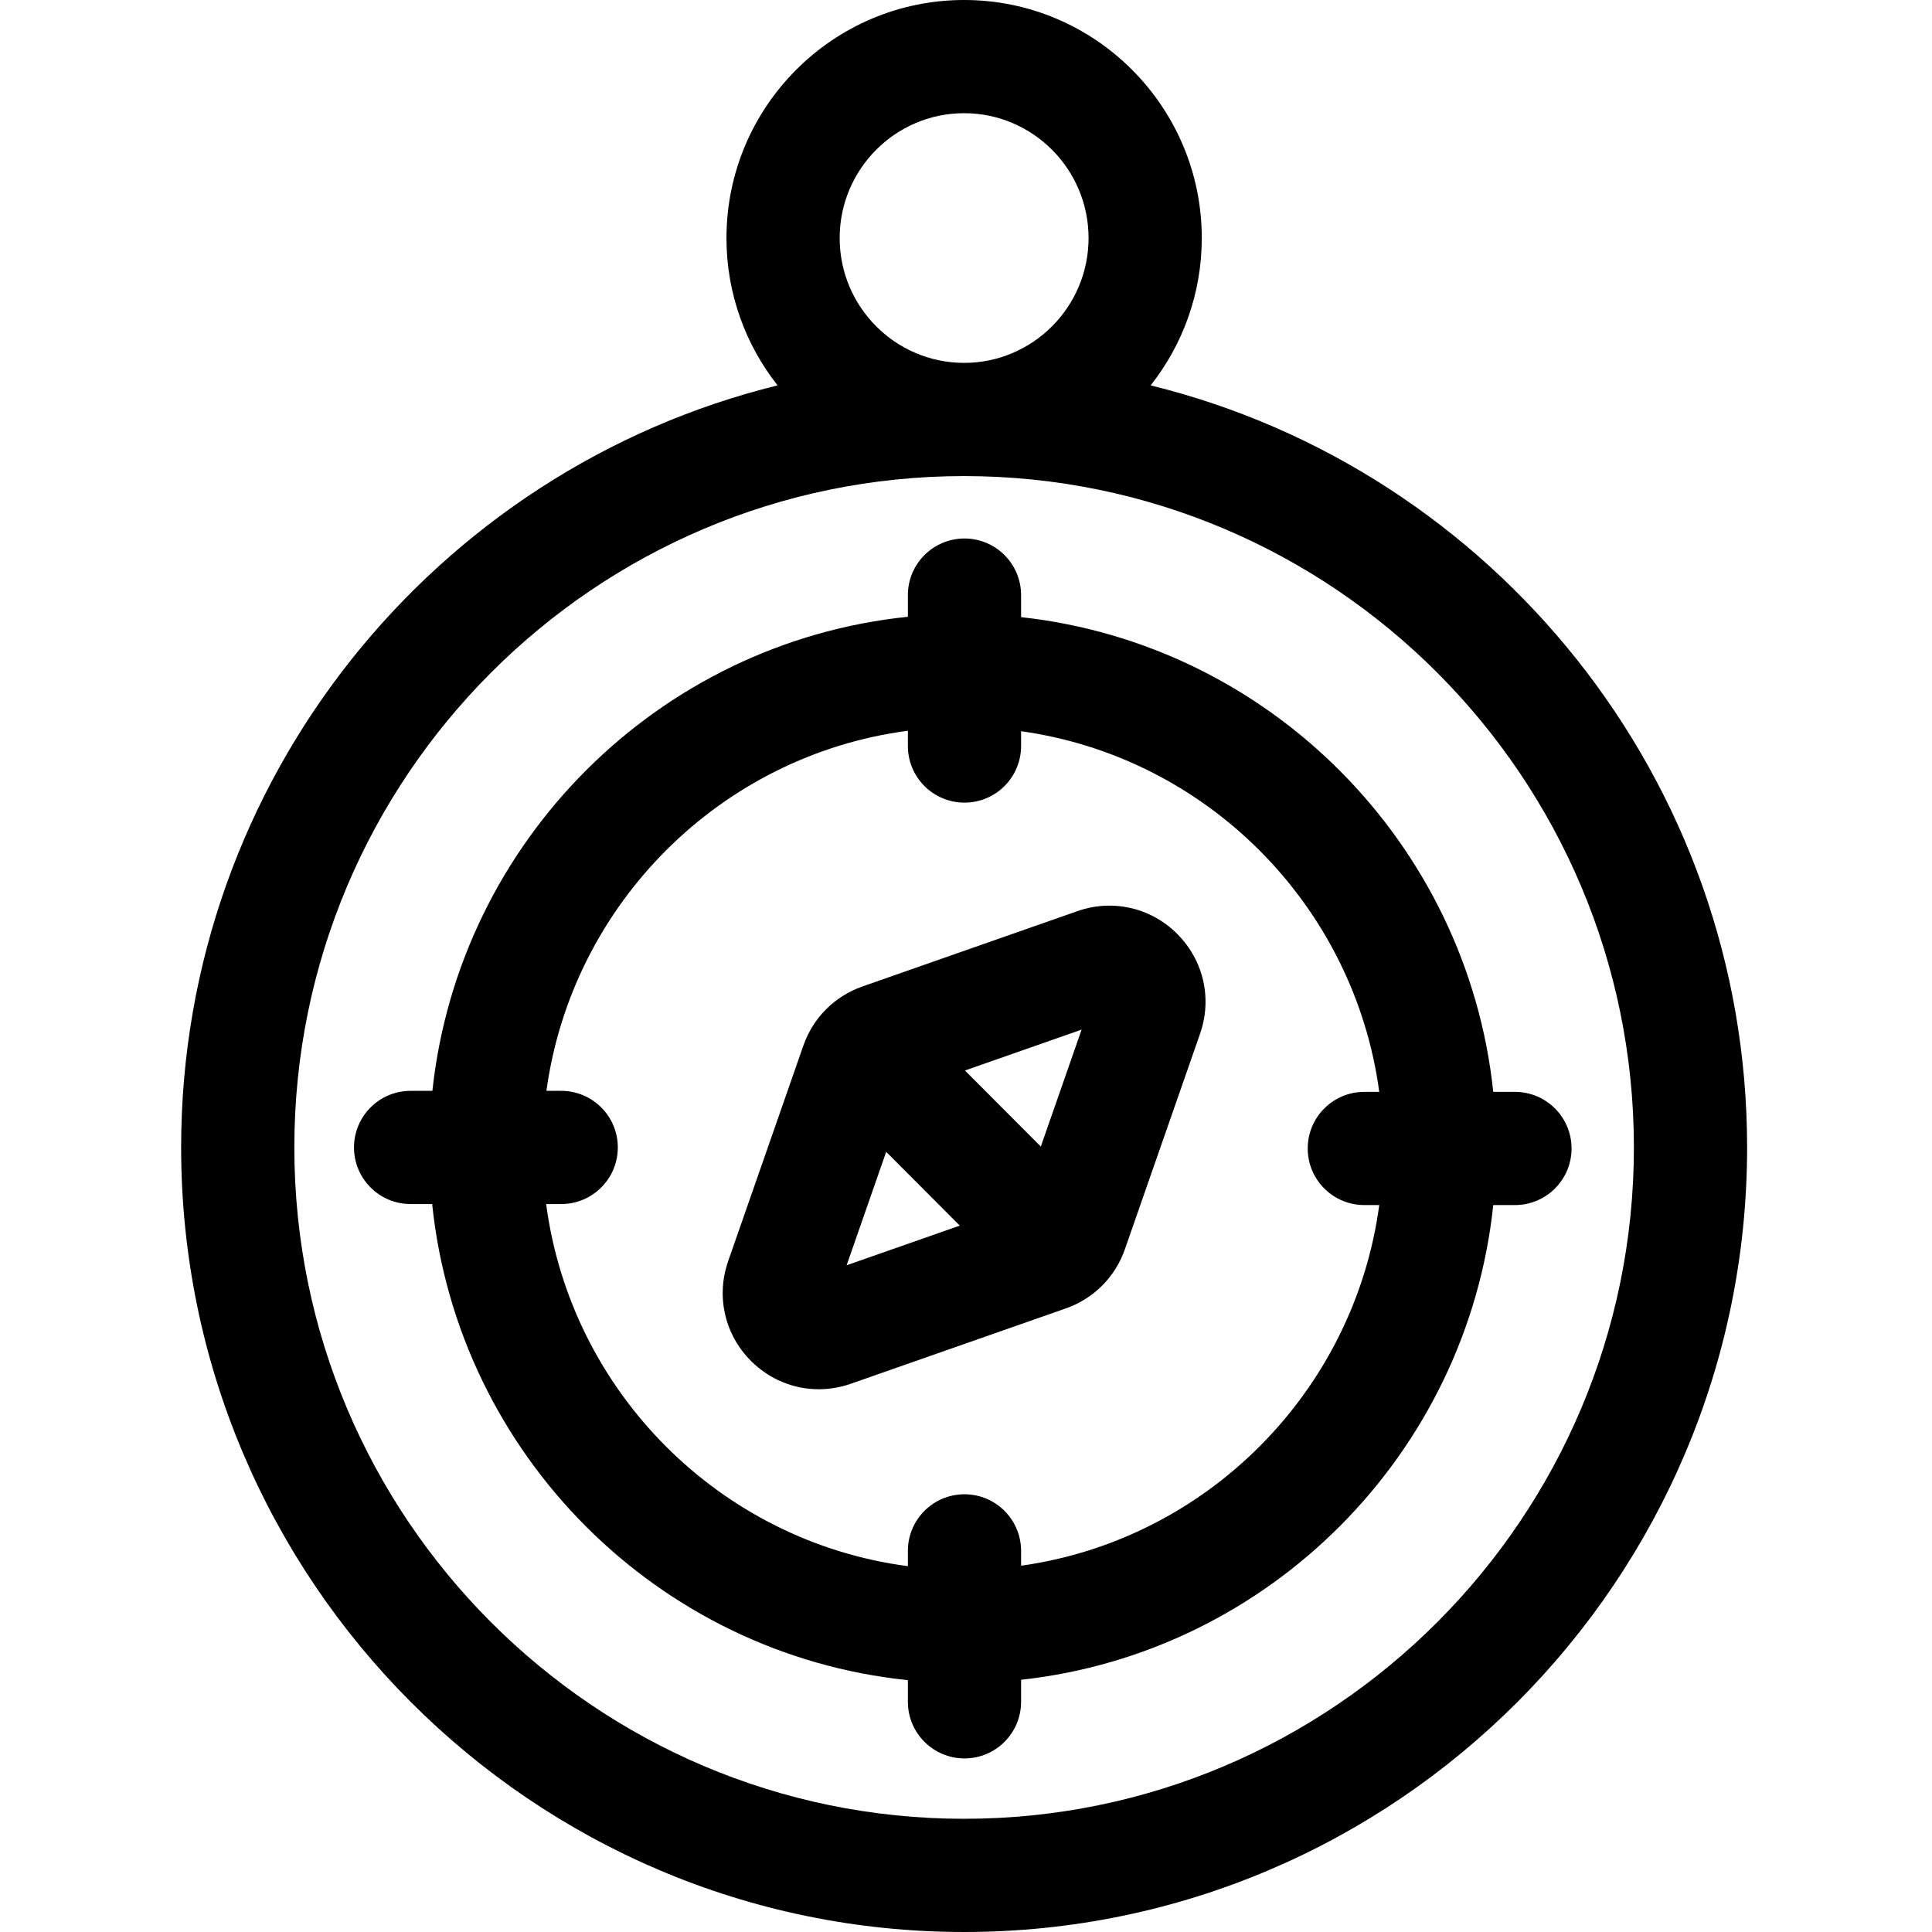 <svg height="512pt" viewBox="-48 0 512 512" width="512pt" xmlns="http://www.w3.org/2000/svg"><path d="m256.934 102.133c8.48-10.75 13.547-24.316 13.547-39.047 0-34.785-28.254-63.086-62.98-63.086s-62.98 28.301-62.98 63.086c0 14.73 5.066 28.297 13.547 39.047-90.629 22.273-158.066 104.371-158.066 201.953 0 114.645 93.086 207.914 207.5 207.914s207.5-93.27 207.5-207.914c0-97.582-67.438-179.68-158.066-201.953zm-82.414-39.047c0-18.242 14.793-33.086 32.98-33.086s32.98 14.844 32.98 33.086c0 18.242-14.793 33.082-32.98 33.082s-32.98-14.84-32.98-33.082zm32.98 418.914c-97.875 0-177.5-79.812-177.5-177.914 0-98.105 79.625-177.918 177.5-177.918s177.5 79.812 177.5 177.918c0 98.102-79.625 177.914-177.5 177.914zm0 0"/><path d="m353.473 289.355h-5.742c-6.965-65.988-59.336-118.609-125.133-125.805v-5.844c0-8.281-6.715-15-15-15s-15 6.719-15 15v5.746c-66.133 6.801-118.902 59.469-126.012 125.633h-5.773c-8.285 0-15 6.715-15 15 0 8.285 6.715 15 15 15h5.715c6.883 66.418 59.758 119.352 126.07 126.172v5.742c0 8.285 6.719 15 15 15 8.285 0 15-6.715 15-15v-5.84c65.797-7.199 118.168-59.816 125.133-125.805h5.746c8.281 0 15-6.719 15-15 0-8.285-6.719-15-15.004-15zm-130.875 125.574v-3.93c0-8.285-6.715-15-15-15s-15 6.715-15 15v4.051c-49.754-6.531-89.277-46.113-95.863-95.965h3.992c8.285 0 15-6.719 15-15 0-8.285-6.715-15-15-15h-3.918c6.793-49.602 46.215-88.922 95.789-95.43v4.051c0 8.285 6.715 15 15 15s15-6.715 15-15v-3.93c49.234 6.883 88.27 46.152 94.918 95.578h-3.957c-8.285 0-15 6.715-15 15 0 8.281 6.715 15 15 15h3.957c-6.648 49.422-45.684 88.691-94.918 95.574zm0 0"/><path d="m237.52 241.465-56.973 19.961h-.004c-7.367 2.586-13.07 8.301-15.645 15.676l-19.922 57.098c-3.262 9.344-.938 19.492 6.062 26.484 4.895 4.887 11.32 7.48 17.934 7.48 2.84 0 5.711-.477 8.508-1.457l56.977-19.965c7.371-2.586 13.074-8.297 15.648-15.676l19.918-57.098c3.262-9.344.938-19.492-6.062-26.484-6.988-6.98-17.121-9.289-26.441-6.02zm1.117 31.395-10.809 30.988-20.109-20.156zm-62.273 62.449 10.484-30.055 19.508 19.547zm0 0"/></svg>